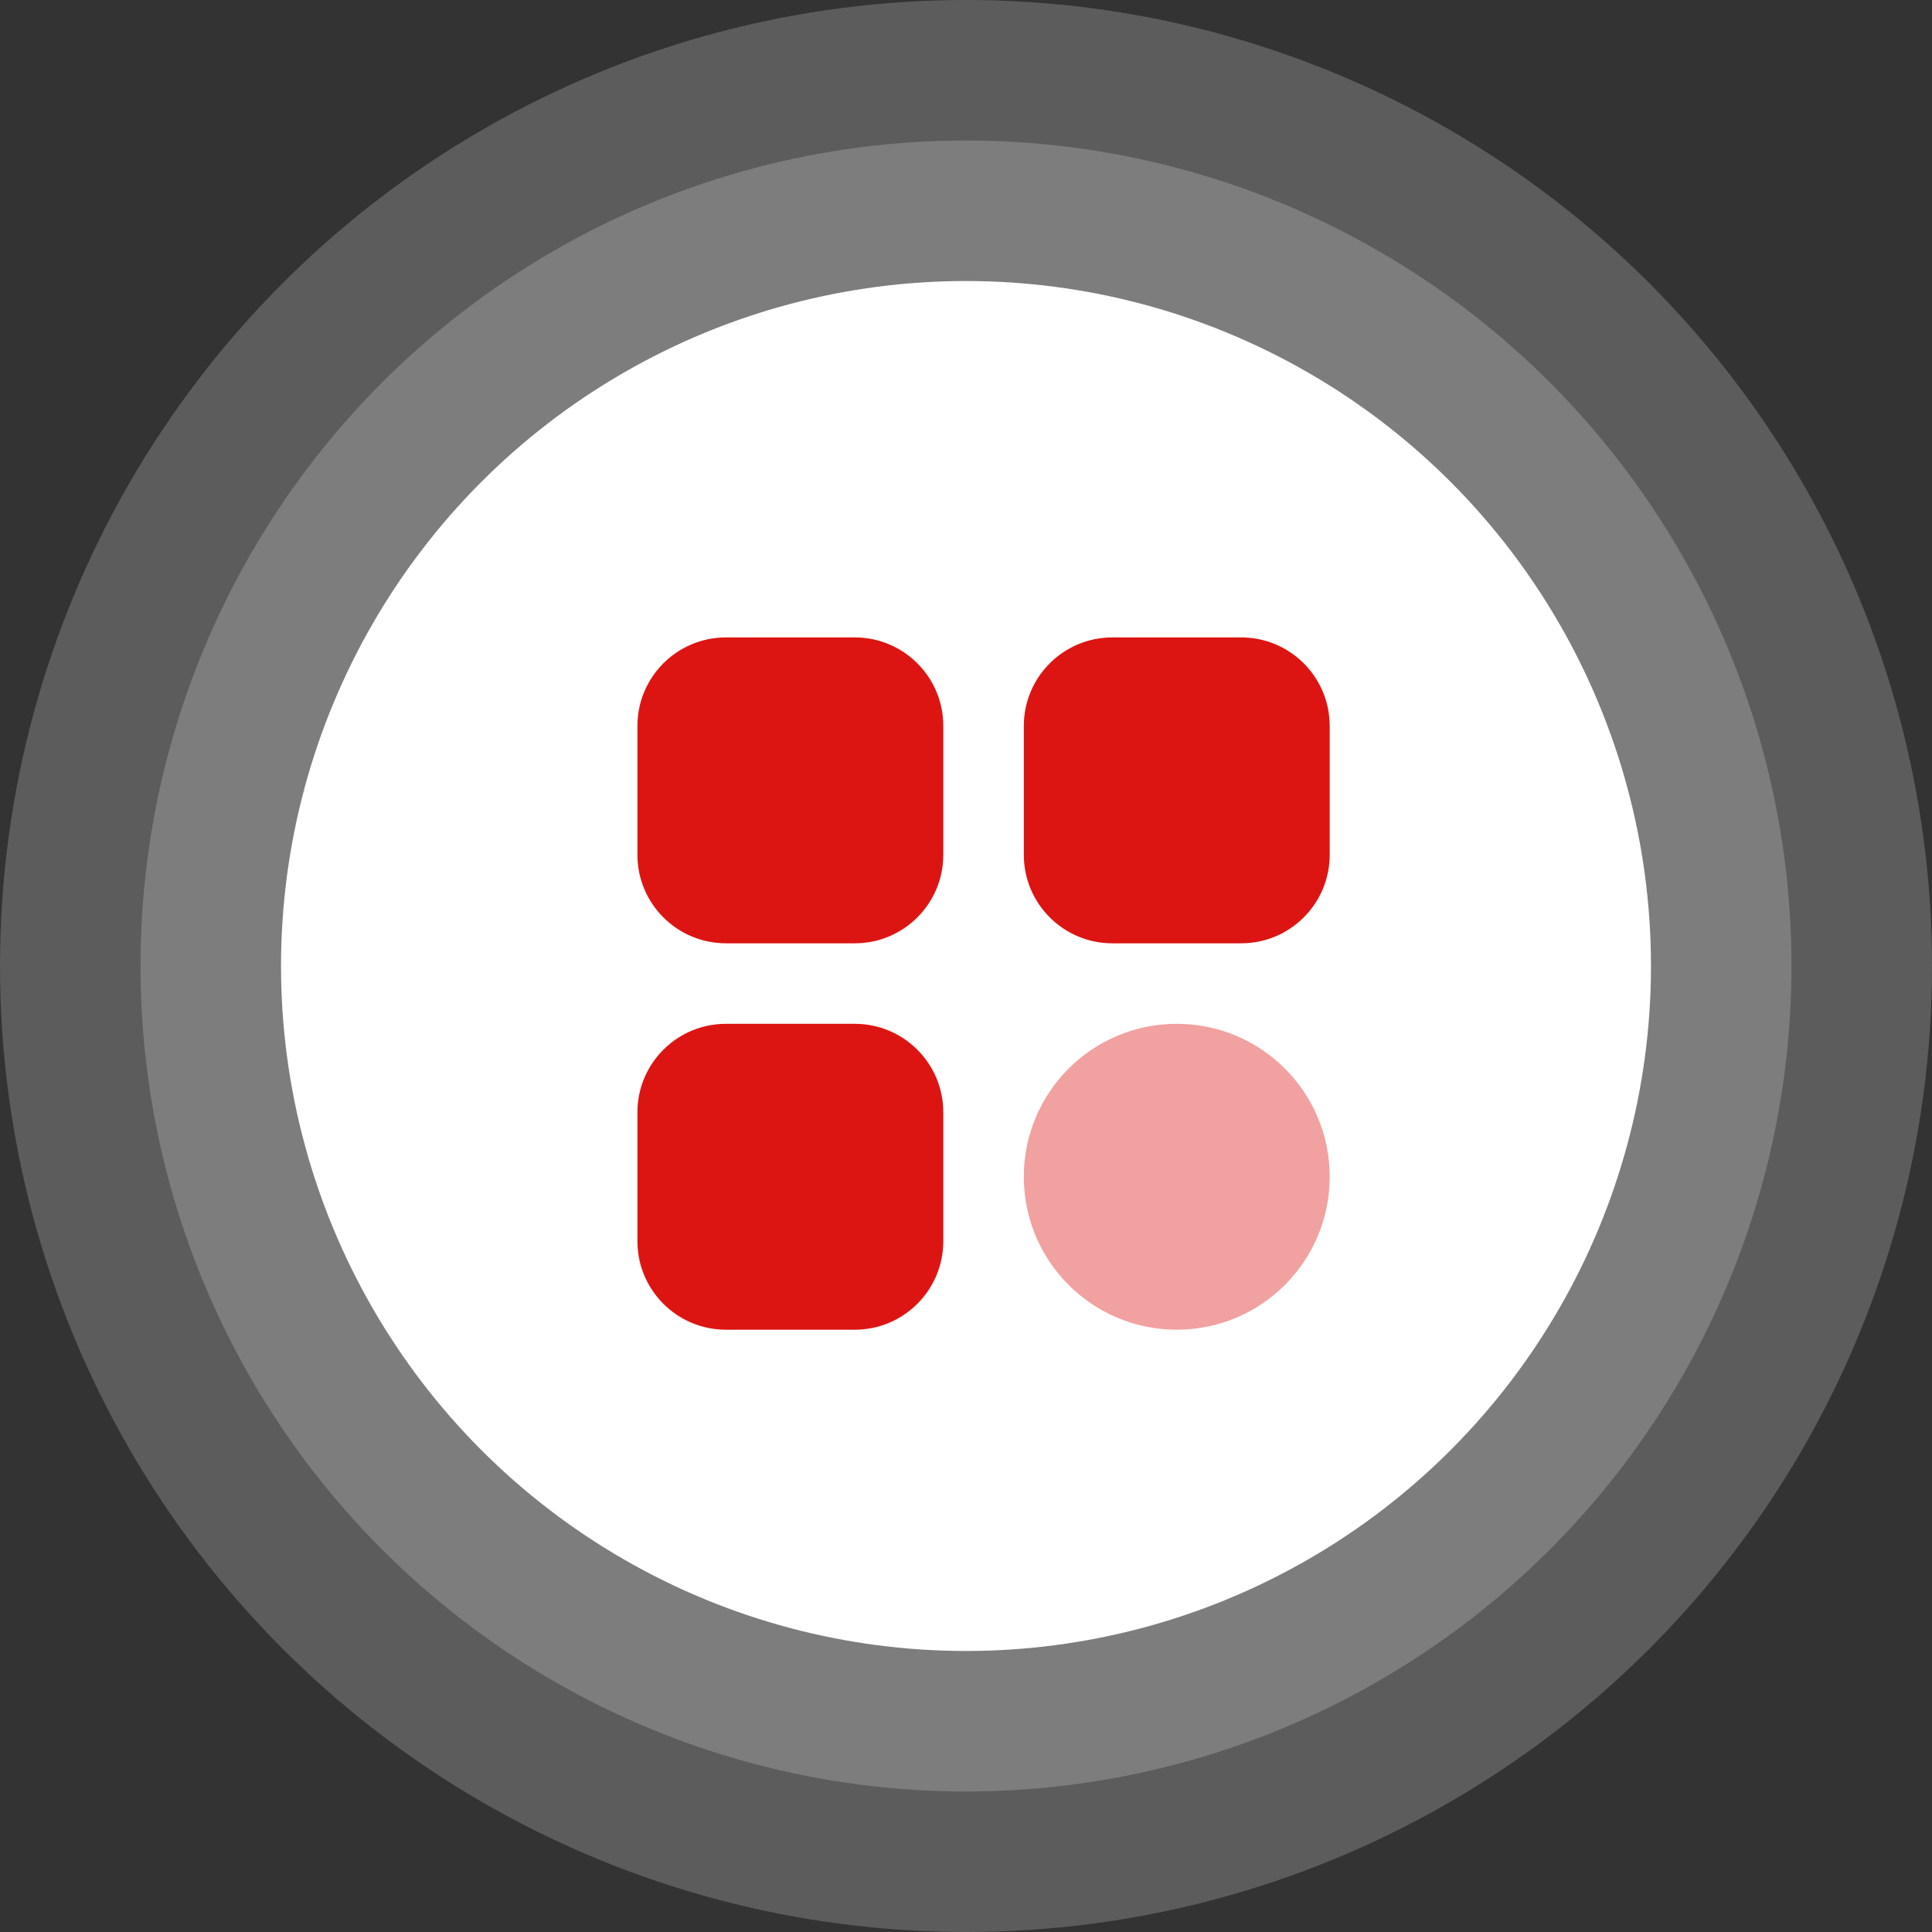 <svg width="55" height="55" viewBox="0 0 55 55" fill="none" xmlns="http://www.w3.org/2000/svg">
<rect x="0" y="0" width="55" height="55" fill="#333333" stroke="none"/>
<circle opacity="0.2" cx="27.5" cy="27.5" r="27.5" fill="white"/>
<circle opacity="0.2" cx="27.5" cy="27.5" r="23.5" fill="white"/>
<circle cx="27.5" cy="27.5" r="19.5" fill="white"/>
<path opacity="0.4" d="M33.5 37.854C35.905 37.854 37.854 35.905 37.854 33.5C37.854 31.095 35.905 29.146 33.5 29.146C31.095 29.146 29.146 31.095 29.146 33.5C29.146 35.905 31.095 37.854 33.5 37.854Z" fill="#DD1512"/>
<path d="M24.333 18.146H20.667C19.274 18.146 18.146 19.274 18.146 20.667V24.333C18.146 25.726 19.274 26.854 20.667 26.854H24.333C25.726 26.854 26.854 25.726 26.854 24.333V20.667C26.854 19.274 25.726 18.146 24.333 18.146Z" fill="#DD1512"/>
<path d="M24.333 29.146H20.667C19.274 29.146 18.146 30.274 18.146 31.667V35.333C18.146 36.726 19.274 37.854 20.667 37.854H24.333C25.726 37.854 26.854 36.726 26.854 35.333V31.667C26.854 30.274 25.726 29.146 24.333 29.146Z" fill="#DD1512"/>
<path d="M35.333 18.146H31.667C30.274 18.146 29.146 19.274 29.146 20.667V24.333C29.146 25.726 30.274 26.854 31.667 26.854H35.333C36.725 26.854 37.854 25.726 37.854 24.333V20.667C37.854 19.274 36.725 18.146 35.333 18.146Z" fill="#DD1512"/>
</svg>
